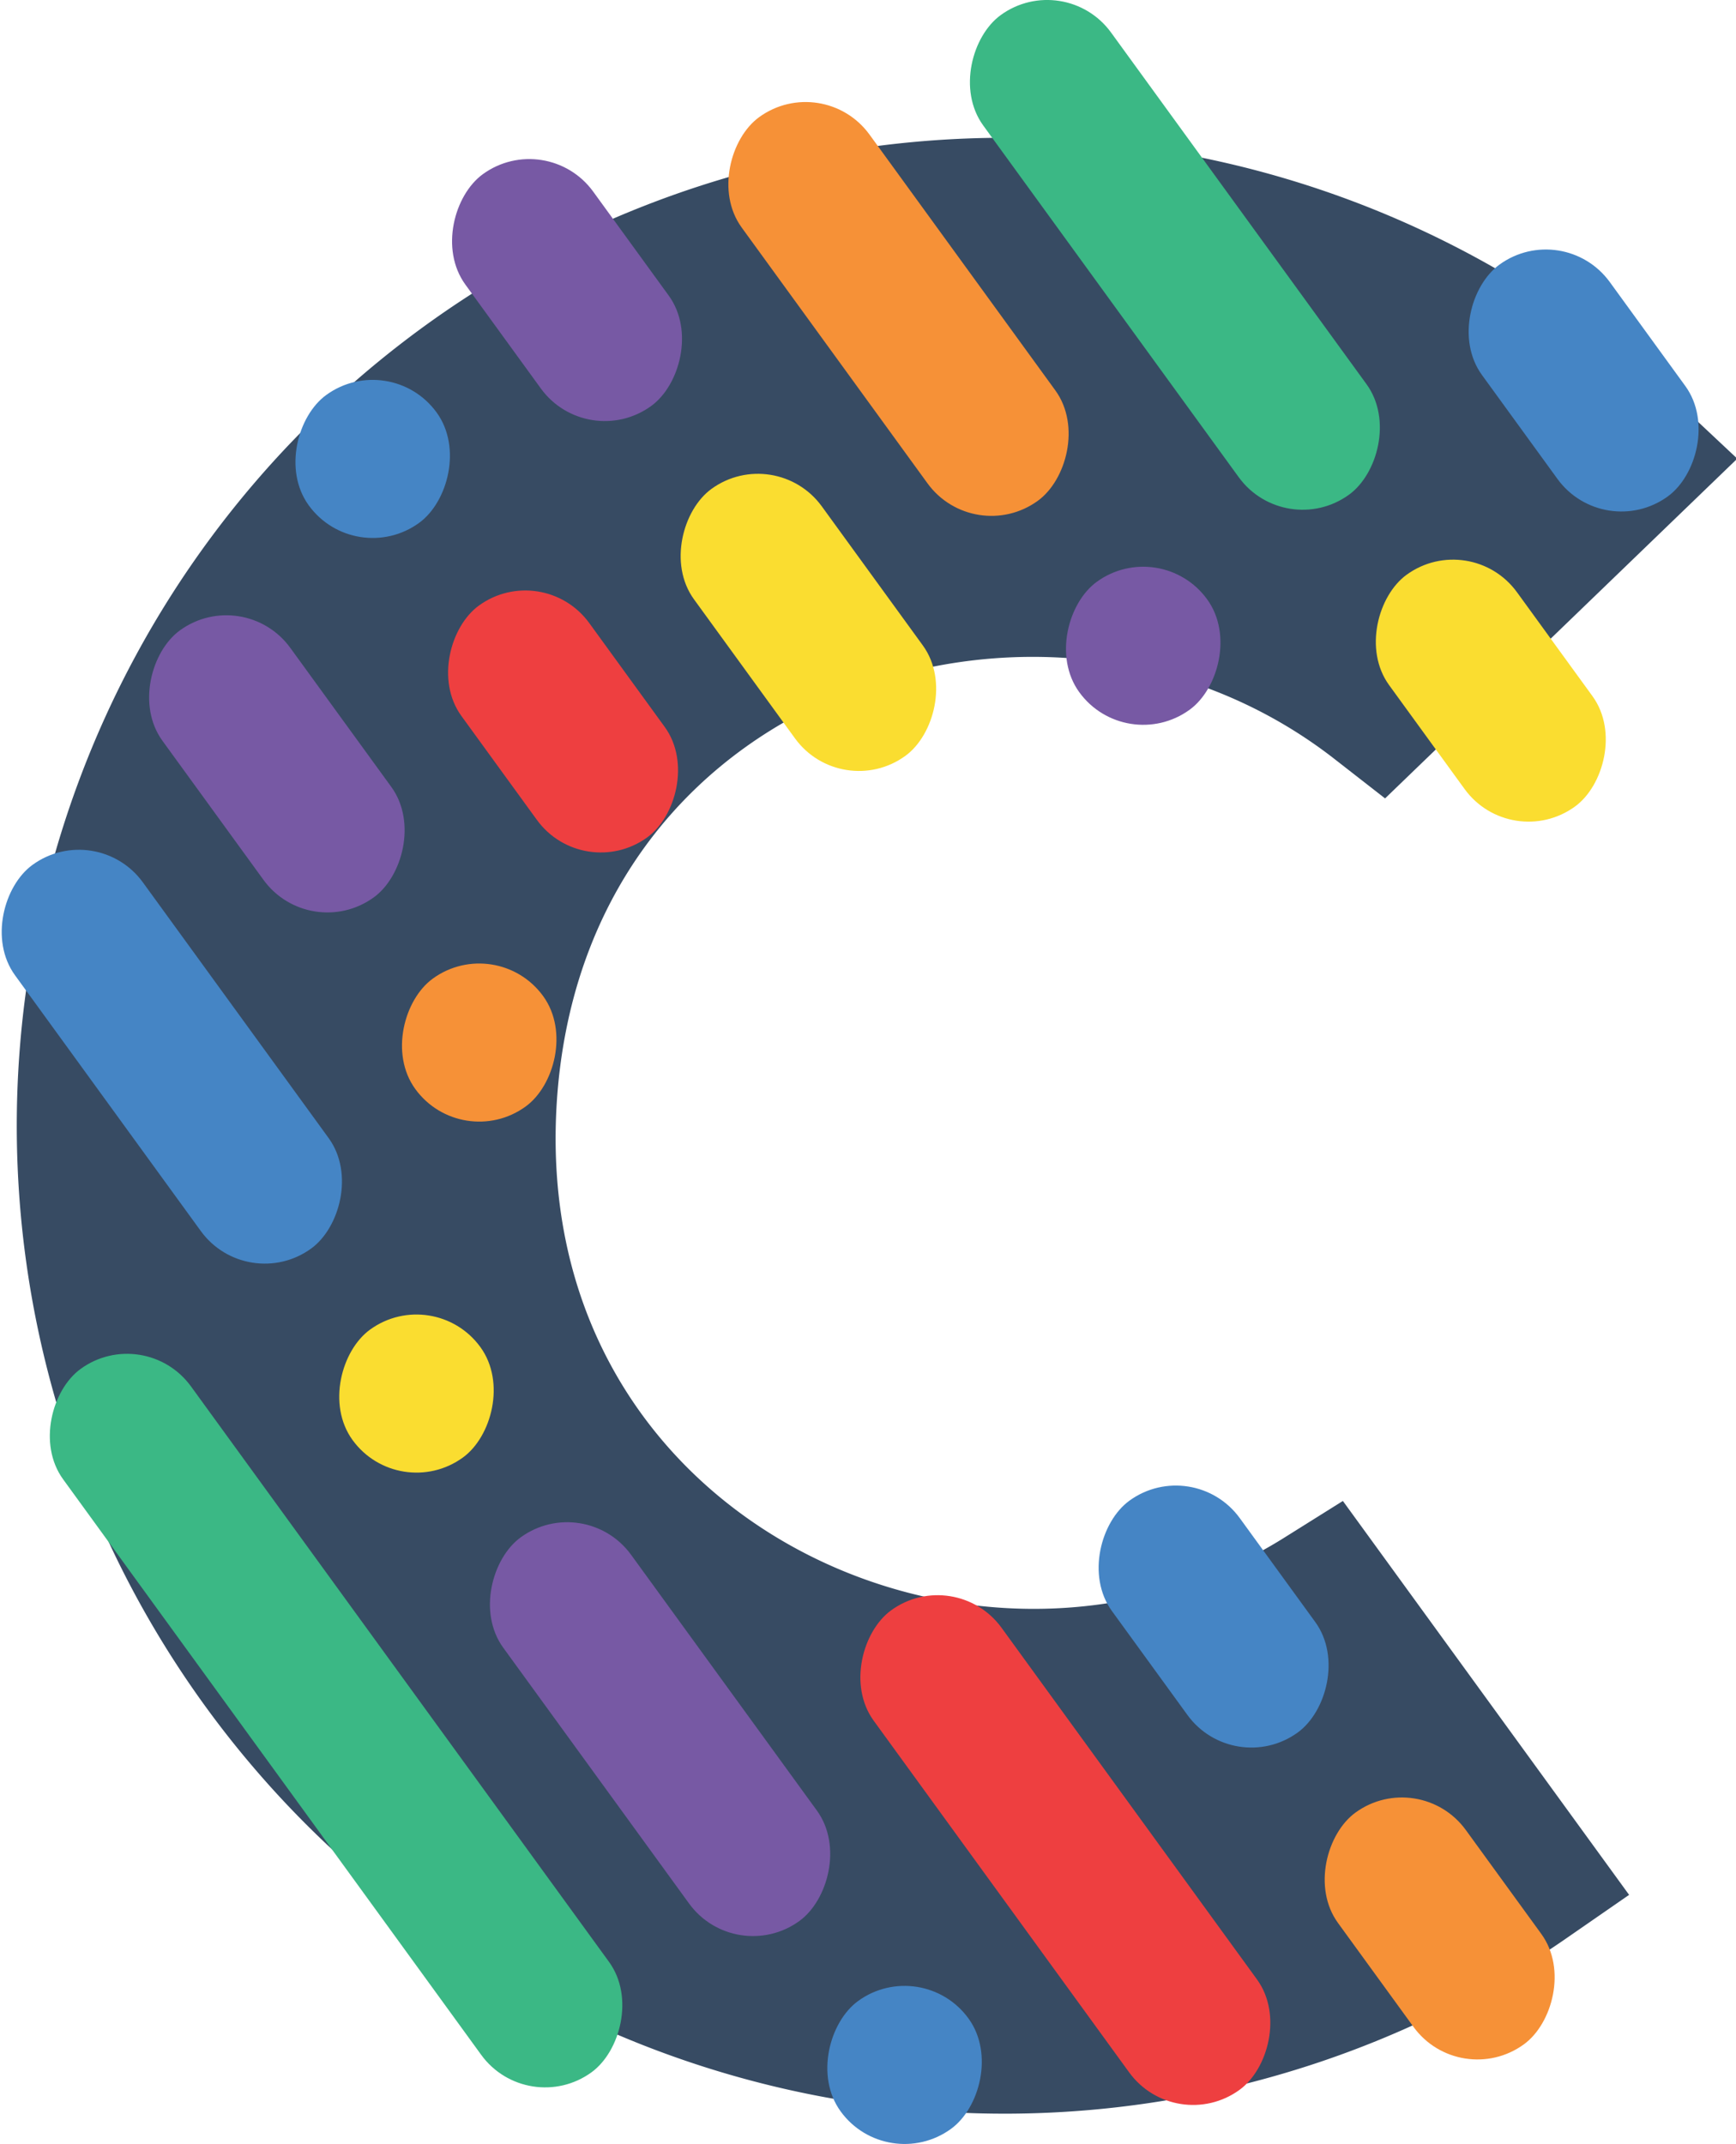 <svg id="Layer_1" data-name="Layer 1" xmlns="http://www.w3.org/2000/svg" viewBox="0 0 35.15 43.4"><defs><style>.cls-1{fill:#374b63;stroke:#374b63;stroke-miterlimit:10;stroke-width:3px;}.cls-2{fill:#fadd30;}.cls-3{fill:#7759a4;}.cls-4{fill:#ee3f40;}.cls-5{fill:#f69137;}.cls-6{fill:#4585c5;}.cls-7{fill:#3bb885;}</style></defs><path class="cls-1" d="M27.94,14.18C21.42,9.1,10.64,12.36,9.8,21.91c-.87,10,9.8,15,17,10.49L30.87,38A18.5,18.5,0,1,1,33,9.3Z" transform="translate(0 0)"/><rect class="cls-2" x="27.29" y="12.38" width="5.8" height="3.2" rx="1.6" transform="translate(23.75 -18.66) rotate(54)"/><rect class="cls-3" x="21.54" y="11.47" width="3.2" height="3.2" rx="1.6" transform="translate(20.12 -13.33) rotate(54)"/><rect class="cls-3" x="8.58" y="4.27" width="5.8" height="3.2" rx="1.6" transform="translate(13.48 18.61) rotate(-126)"/><rect class="cls-4" x="8.5" y="13" width="5.8" height="3.2" rx="1.6" transform="translate(6.29 32.41) rotate(-126)"/><rect class="cls-5" x="8.1" y="19.51" width="3.2" height="3.2" rx="1.6" transform="translate(21.08 0.85) rotate(54)"/><rect class="cls-2" x="6.83" y="26.61" width="3.2" height="3.2" rx="1.6" transform="translate(26.3 4.81) rotate(54)"/><rect class="cls-3" x="8.57" y="33.41" width="9.6" height="3.2" rx="1.6" transform="translate(33.83 3.61) rotate(54)"/><rect class="cls-6" x="16.71" y="40.2" width="3.2" height="3.2" rx="1.6" transform="translate(41.37 2.42) rotate(54)"/><rect class="cls-7" x="-1.99" y="33.23" width="17.6" height="3.2" rx="1.6" transform="translate(30.98 8.85) rotate(54)"/><rect class="cls-6" x="29.16" y="6.1" width="5.8" height="3.2" rx="1.6" transform="translate(19.45 -22.76) rotate(54)"/><rect class="cls-7" x="17.79" y="3.56" width="12" height="3.2" rx="1.6" transform="translate(13.98 -17.12) rotate(54)"/><rect class="cls-5" x="13.39" y="4.66" width="9.6" height="3.2" rx="1.6" transform="translate(23.82 24.65) rotate(-126)"/><rect class="cls-6" x="5.94" y="7.69" width="3.2" height="3.2" rx="1.6" transform="translate(10.63 -2.27) rotate(54)"/><rect class="cls-6" x="-1.32" y="19.79" width="9.6" height="3.2" rx="1.6" transform="translate(-11.78 36.78) rotate(-126)"/><rect class="cls-4" x="15.57" y="35.85" width="12" height="3.2" rx="1.6" transform="translate(39.19 -2.01) rotate(54)"/><rect class="cls-3" x="2.26" y="13.87" width="6.68" height="3.2" rx="1.6" transform="translate(14.83 1.84) rotate(54)"/><rect class="cls-2" x="13.03" y="11" width="6.68" height="3.2" rx="1.6" transform="translate(16.94 -8.05) rotate(54)"/><rect class="cls-5" x="26.25" y="37.44" width="5.8" height="3.2" rx="1.6" transform="translate(43.6 -7.49) rotate(54)"/><rect class="cls-6" x="21.67" y="31.13" width="5.8" height="3.2" rx="1.6" transform="translate(36.61 -6.39) rotate(54)"/></svg>